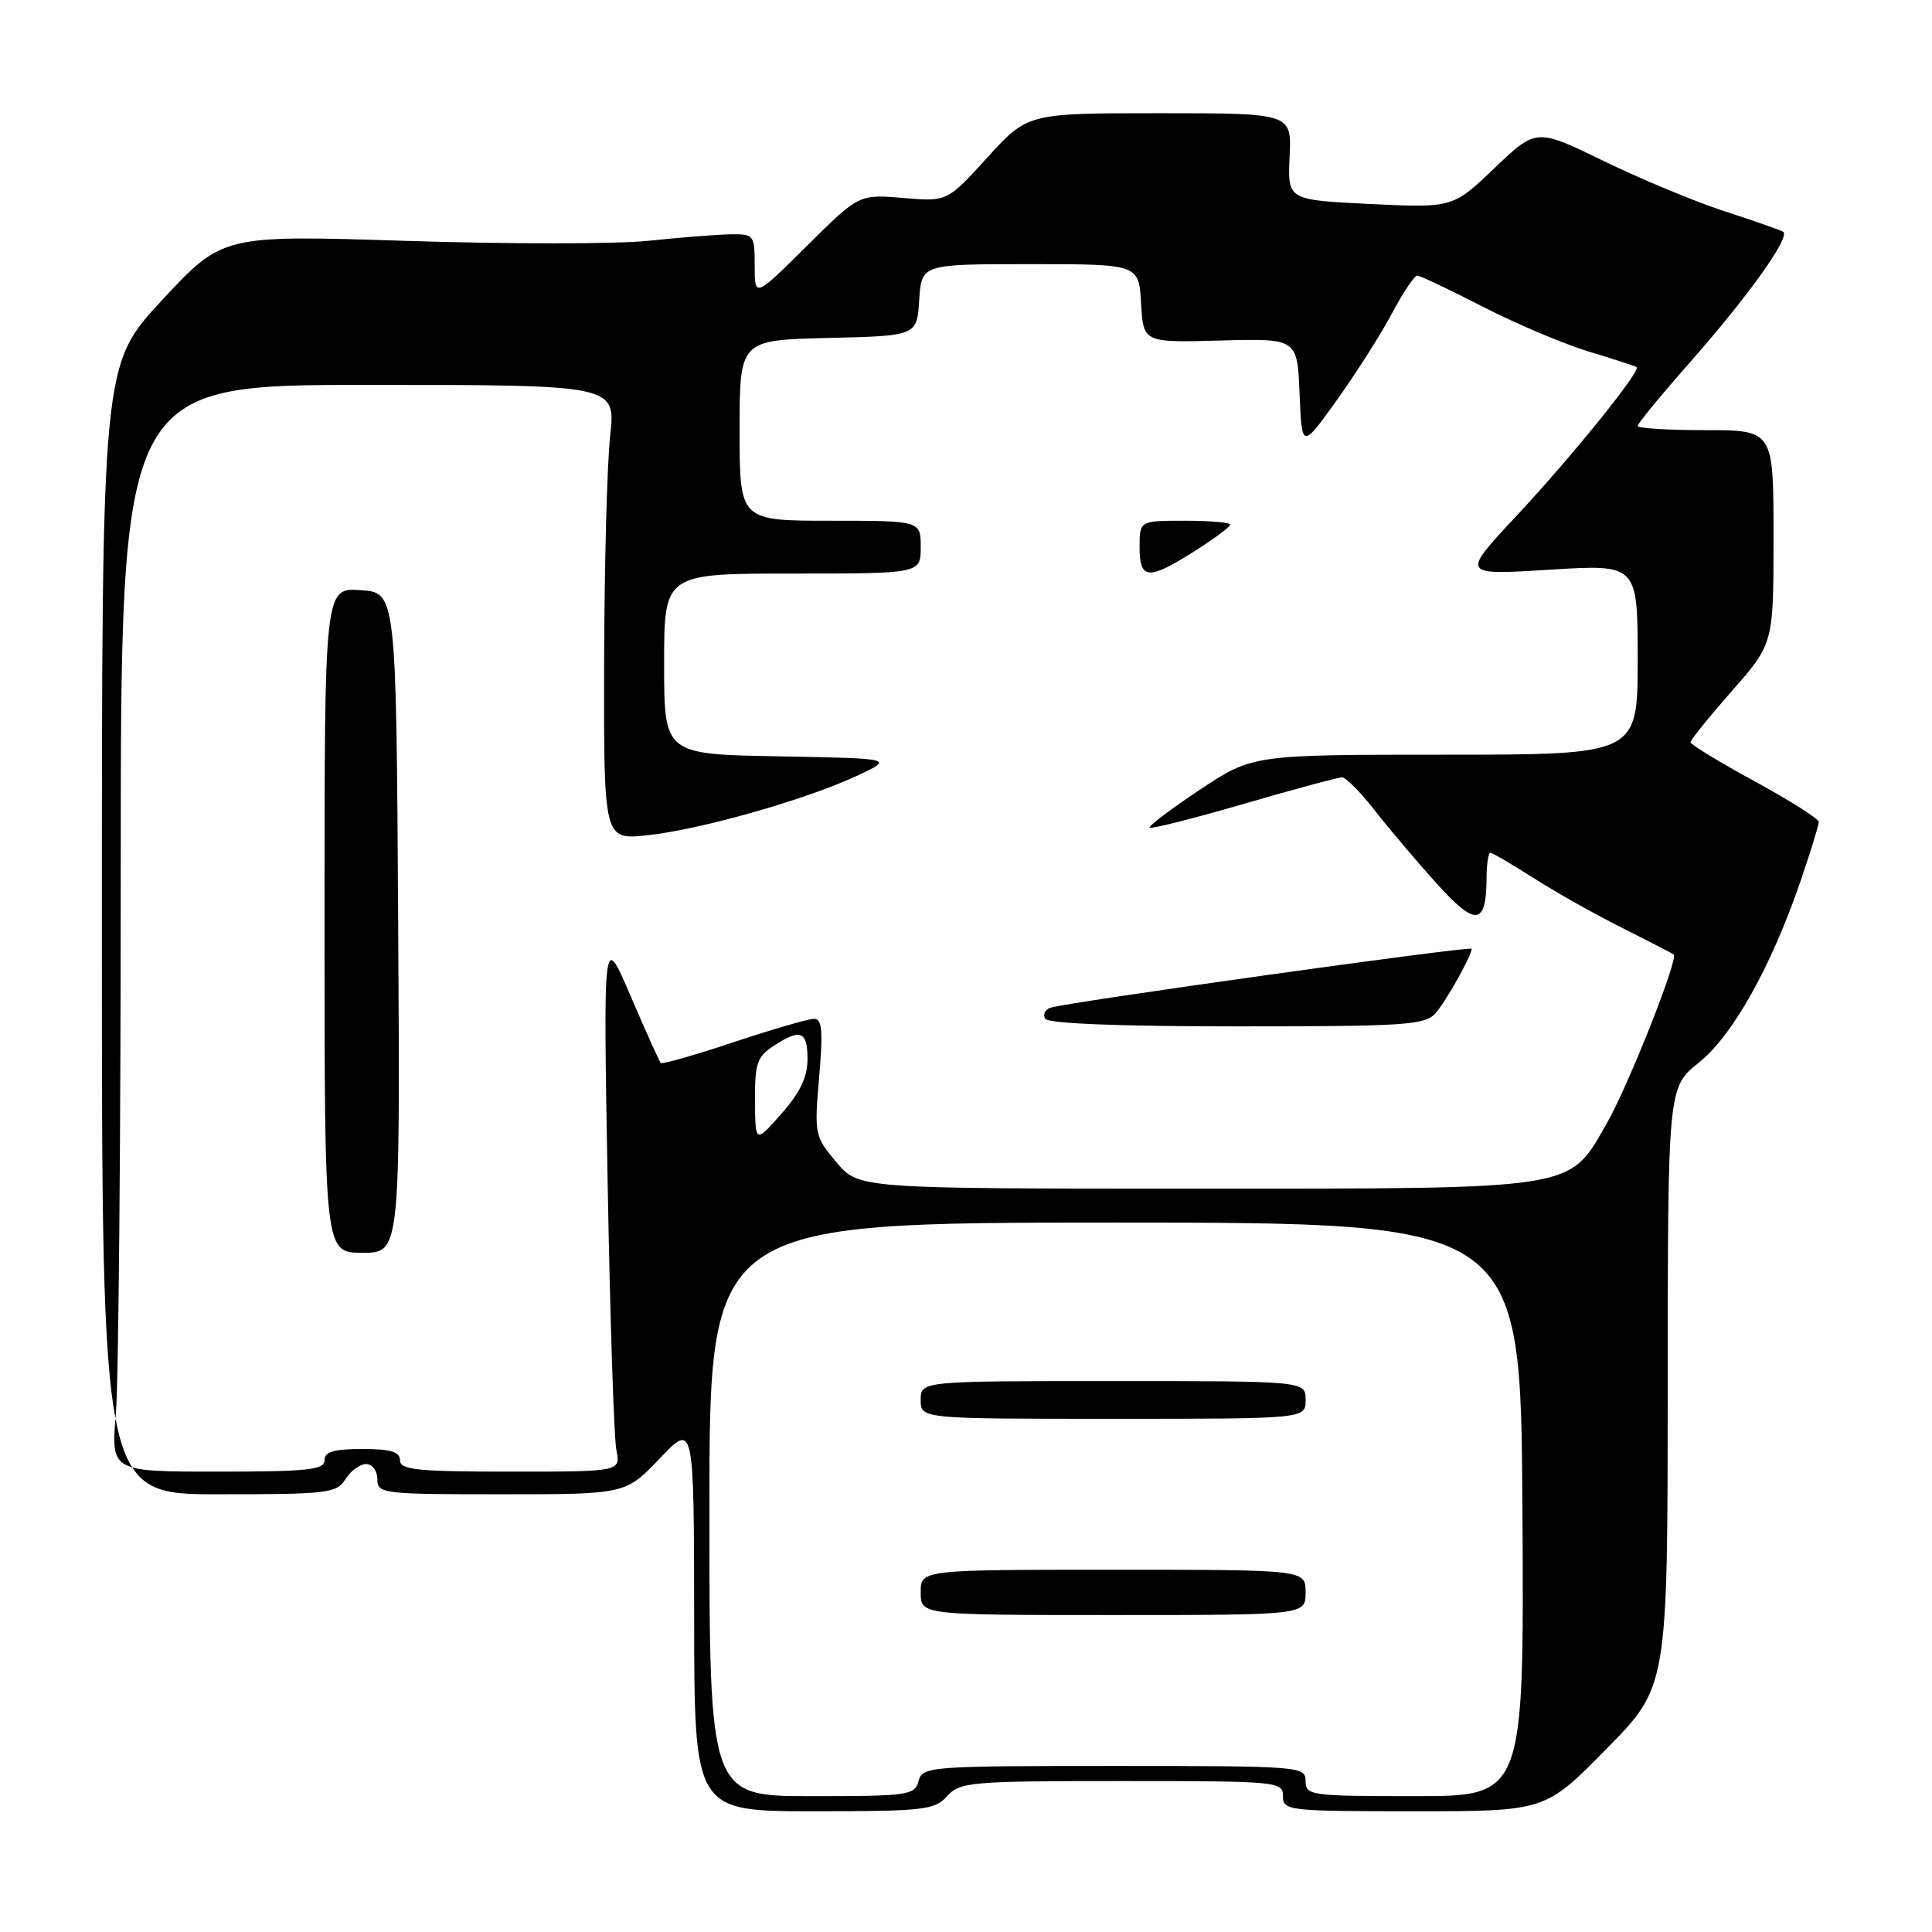 <?xml version="1.0" encoding="UTF-8" standalone="no"?>
<!DOCTYPE svg PUBLIC "-//W3C//DTD SVG 1.1//EN" "http://www.w3.org/Graphics/SVG/1.1/DTD/svg11.dtd" >
<svg xmlns="http://www.w3.org/2000/svg" xmlns:xlink="http://www.w3.org/1999/xlink" version="1.1" viewBox="0 0 256 256">
 <g >
 <path fill="currentColor"
d=" M 125.50 238.00 C 127.20 236.12 128.58 236.00 148.65 236.00 C 169.33 236.00 170.00 236.06 170.00 238.00 C 170.00 239.92 170.67 240.00 187.37 240.00 C 204.74 240.00 204.74 240.00 212.85 231.75 C 220.97 223.50 220.97 223.50 220.98 183.80 C 221.00 144.09 221.00 144.09 225.11 140.80 C 229.63 137.17 234.74 128.02 238.64 116.57 C 239.94 112.77 241.00 109.31 241.00 108.91 C 241.00 108.50 237.18 106.08 232.50 103.53 C 227.83 100.98 224.00 98.65 224.00 98.35 C 224.00 98.05 226.47 94.99 229.50 91.54 C 235.00 85.28 235.00 85.28 235.00 71.14 C 235.00 57.00 235.00 57.00 226.00 57.00 C 221.05 57.00 217.00 56.75 217.00 56.44 C 217.00 56.13 220.06 52.40 223.80 48.16 C 231.73 39.16 237.33 31.31 236.26 30.70 C 235.84 30.46 232.35 29.24 228.50 27.99 C 224.65 26.74 217.47 23.75 212.53 21.35 C 203.57 16.99 203.57 16.99 198.03 22.27 C 192.50 27.55 192.50 27.55 181.55 27.03 C 170.61 26.50 170.61 26.50 170.88 20.75 C 171.15 15.00 171.15 15.00 153.66 15.00 C 136.17 15.00 136.17 15.00 130.83 20.87 C 125.50 26.73 125.50 26.73 119.66 26.23 C 113.82 25.74 113.82 25.74 106.91 32.59 C 100.00 39.45 100.00 39.45 100.00 35.22 C 100.00 31.11 99.91 31.00 96.75 31.05 C 94.96 31.08 90.08 31.47 85.90 31.91 C 81.71 32.35 67.31 32.35 53.90 31.92 C 29.50 31.14 29.50 31.14 21.50 39.74 C 13.50 48.34 13.50 48.34 13.50 123.17 C 13.50 198.00 13.50 198.00 29.01 198.00 C 43.44 198.00 44.61 197.86 45.77 196.00 C 46.45 194.90 47.69 194.00 48.51 194.00 C 49.33 194.00 50.00 194.89 50.00 196.00 C 50.00 197.92 50.67 198.00 66.45 198.00 C 82.89 198.00 82.89 198.00 87.42 193.25 C 91.95 188.50 91.95 188.50 91.98 214.25 C 92.00 240.00 92.00 240.00 107.85 240.00 C 122.42 240.00 123.84 239.84 125.50 238.00 Z  M 94.00 200.00 C 94.00 162.00 94.00 162.00 147.75 162.00 C 201.50 162.00 201.50 162.00 201.73 200.00 C 201.95 238.00 201.95 238.00 187.48 238.00 C 173.67 238.00 173.00 237.91 173.00 236.00 C 173.00 234.05 172.33 234.00 147.62 234.00 C 123.07 234.00 122.22 234.07 121.71 236.00 C 121.22 237.88 120.35 238.00 107.59 238.00 C 94.00 238.00 94.00 238.00 94.00 200.00 Z  M 173.00 211.00 C 173.00 208.00 173.00 208.00 147.50 208.00 C 122.00 208.00 122.00 208.00 122.00 211.00 C 122.00 214.00 122.00 214.00 147.50 214.00 C 173.00 214.00 173.00 214.00 173.00 211.00 Z  M 173.00 185.50 C 173.00 183.00 173.00 183.00 147.50 183.00 C 122.00 183.00 122.00 183.00 122.00 185.50 C 122.00 188.00 122.00 188.00 147.50 188.00 C 173.00 188.00 173.00 188.00 173.00 185.50 Z  M 15.35 187.35 C 15.71 183.14 16.00 150.74 16.00 115.35 C 16.00 51.00 16.00 51.00 48.80 51.00 C 81.60 51.00 81.60 51.00 80.85 57.75 C 80.44 61.46 80.08 75.03 80.05 87.89 C 80.00 111.28 80.00 111.28 85.75 110.68 C 92.71 109.95 106.66 106.00 113.50 102.82 C 118.50 100.50 118.50 100.50 103.25 100.22 C 88.00 99.95 88.00 99.95 88.00 87.97 C 88.00 76.00 88.00 76.00 105.00 76.00 C 122.00 76.00 122.00 76.00 122.00 72.50 C 122.00 69.00 122.00 69.00 110.00 69.00 C 98.00 69.00 98.00 69.00 98.00 57.03 C 98.00 45.06 98.00 45.06 109.75 44.78 C 121.50 44.50 121.50 44.50 121.80 39.75 C 122.11 35.00 122.11 35.00 136.50 35.00 C 150.90 35.00 150.90 35.00 151.20 40.20 C 151.50 45.40 151.50 45.40 161.70 45.12 C 171.91 44.84 171.91 44.84 172.20 52.17 C 172.50 59.50 172.50 59.50 177.15 53.00 C 179.71 49.42 183.00 44.25 184.46 41.50 C 185.91 38.75 187.42 36.51 187.80 36.52 C 188.19 36.53 192.10 38.39 196.50 40.65 C 200.90 42.91 207.20 45.57 210.50 46.58 C 213.80 47.58 216.66 48.50 216.86 48.64 C 217.51 49.08 208.32 60.45 200.91 68.39 C 193.59 76.22 193.59 76.22 205.30 75.49 C 217.00 74.76 217.00 74.76 217.00 87.38 C 217.00 100.00 217.00 100.00 191.49 100.00 C 165.98 100.00 165.98 100.00 158.98 104.65 C 155.13 107.21 152.14 109.47 152.34 109.67 C 152.54 109.87 158.15 108.45 164.80 106.52 C 171.46 104.58 177.32 103.00 177.82 103.00 C 178.32 103.00 180.26 104.95 182.12 107.33 C 183.98 109.72 187.67 114.08 190.32 117.02 C 195.56 122.84 196.95 122.68 196.98 116.25 C 196.99 114.46 197.22 113.00 197.48 113.00 C 197.74 113.00 200.33 114.51 203.23 116.36 C 206.13 118.22 211.43 121.19 215.00 122.98 C 218.57 124.77 221.63 126.35 221.78 126.48 C 222.42 127.05 215.74 143.91 212.92 148.83 C 207.80 157.76 209.47 157.50 158.14 157.50 C 113.78 157.50 113.78 157.50 110.83 154.00 C 107.95 150.59 107.89 150.31 108.54 142.75 C 109.07 136.58 108.93 135.00 107.86 135.00 C 107.11 135.00 102.31 136.40 97.19 138.10 C 92.07 139.81 87.73 141.05 87.55 140.85 C 87.37 140.66 85.58 136.68 83.57 132.00 C 79.93 123.50 79.93 123.50 80.51 156.35 C 80.83 174.42 81.35 190.51 81.67 192.10 C 82.25 195.00 82.25 195.00 67.62 195.00 C 55.29 195.00 53.00 194.76 53.00 193.50 C 53.00 192.37 51.78 192.00 48.00 192.00 C 44.22 192.00 43.00 192.37 43.00 193.50 C 43.00 194.76 40.76 195.00 28.85 195.00 C 14.71 195.00 14.71 195.00 15.35 187.35 Z  M 52.76 122.25 C 52.50 78.50 52.50 78.50 47.75 78.20 C 43.00 77.89 43.00 77.89 43.00 121.95 C 43.00 166.00 43.00 166.00 48.01 166.00 C 53.02 166.00 53.02 166.00 52.76 122.25 Z  M 190.22 134.25 C 191.62 132.66 195.00 126.63 195.00 125.72 C 195.00 125.30 141.23 132.82 139.19 133.53 C 138.46 133.78 138.15 134.44 138.50 134.99 C 138.89 135.63 148.34 136.00 163.90 136.00 C 186.26 136.00 188.84 135.83 190.22 134.25 Z  M 158.30 73.02 C 160.89 71.38 163.00 69.81 163.00 69.52 C 163.00 69.23 160.30 69.00 157.00 69.00 C 151.00 69.00 151.00 69.00 151.00 72.50 C 151.00 76.84 152.16 76.92 158.30 73.02 Z  M 100.04 145.87 C 100.01 140.96 100.32 140.02 102.46 138.62 C 106.07 136.25 107.00 136.61 107.00 140.33 C 107.00 142.71 106.01 144.79 103.54 147.58 C 100.08 151.50 100.08 151.50 100.04 145.87 Z "/>
</g>
</svg>